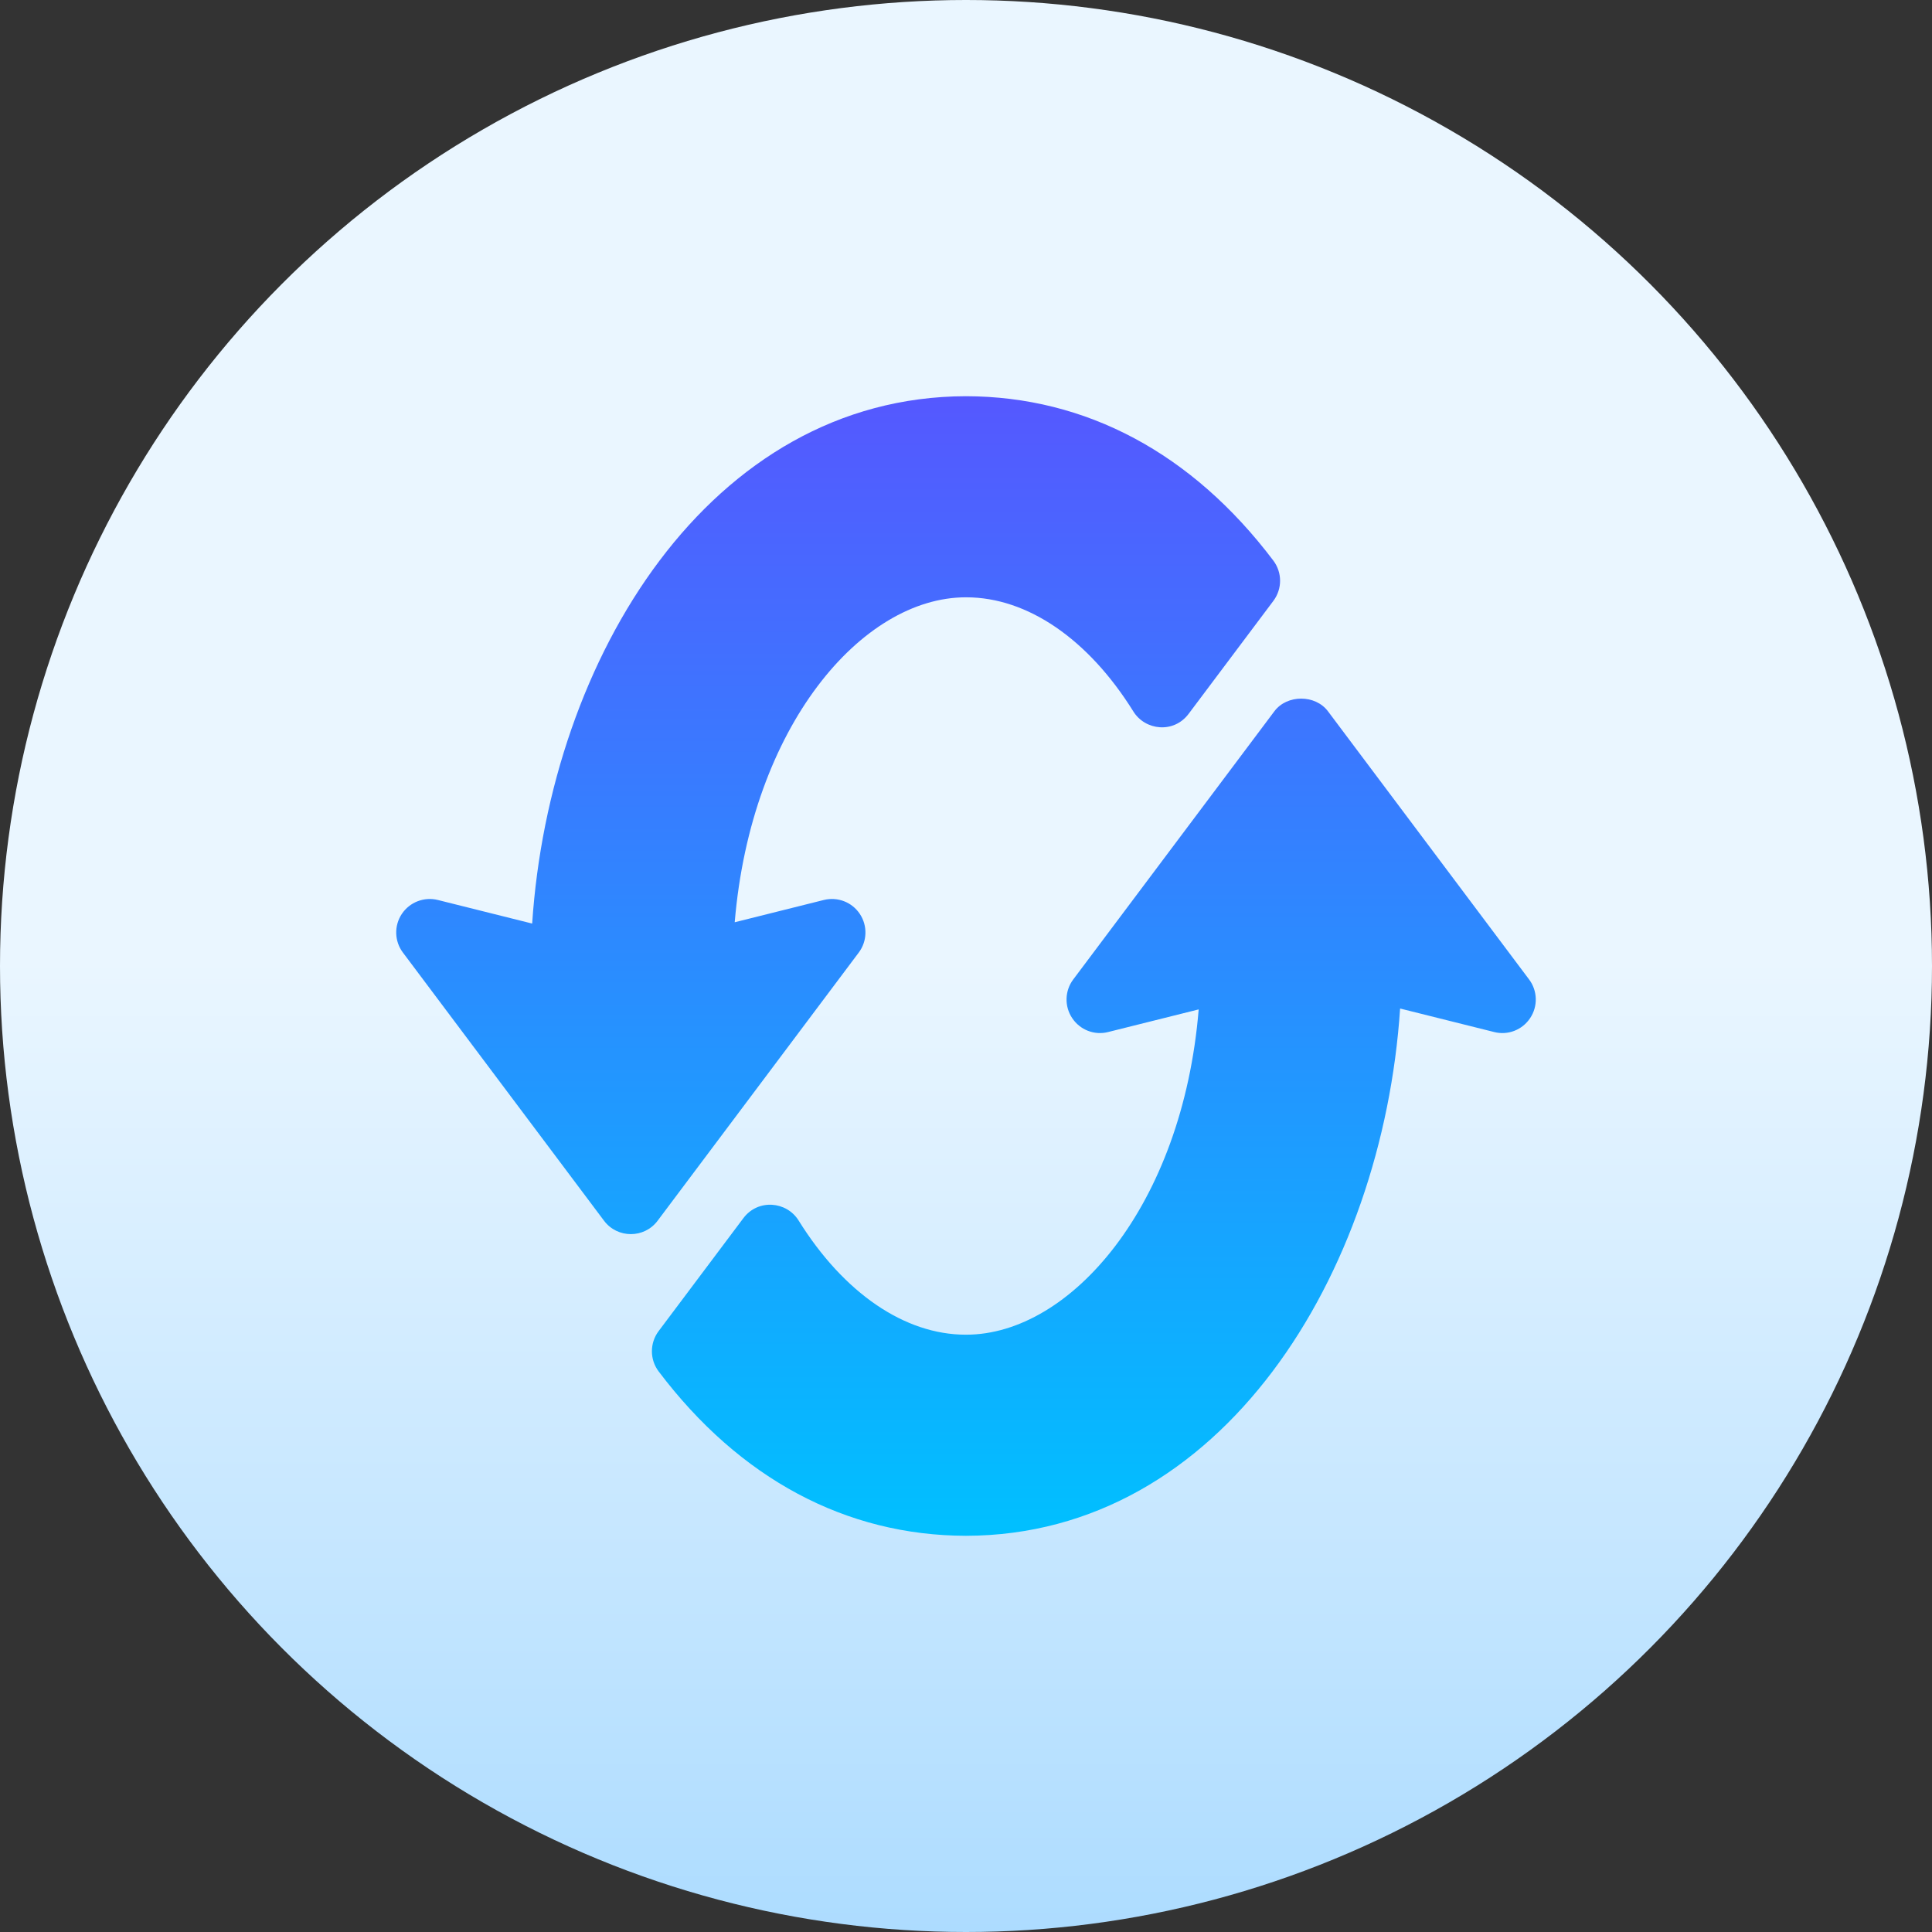 <svg id="Capa_1" enable-background="new 0 0 512 512" height="512" viewBox="0 0 512 512" width="512" xmlns="http://www.w3.org/2000/svg" xmlns:xlink="http://www.w3.org/1999/xlink"><rect x="0" y="0" width="512" height="512" fill="#333333" stroke="none"/><linearGradient id="SVGID_1_" gradientUnits="userSpaceOnUse" x1="256" x2="256" y1="512" y2="0"><stop offset="0" stop-color="#addcff"/><stop offset=".503" stop-color="#eaf6ff"/><stop offset="1" stop-color="#eaf6ff"/></linearGradient><linearGradient id="SVGID_2_" gradientUnits="userSpaceOnUse" x1="255.999" x2="255.999" y1="407" y2="105"><stop offset="0" stop-color="#00c0ff"/><stop offset="1" stop-color="#5558ff"/></linearGradient><g><g><circle cx="256" cy="256" fill="url(#SVGID_1_)" r="256"/></g><g><g><path d="m174.28 323.502 53.294-71.059c2.255-3.001 2.377-7.104.295-10.235-2.082-3.14-5.89-4.606-9.55-3.704l-23.613 5.904c4.36-51.871 33.661-86.114 61.259-86.114h.095c16.177 0 32.32 11.025 44.29 30.247 3.143 5.068 10.698 5.887 14.642.642l22.466-29.943c2.377-3.175 2.368-7.529-.017-10.687-21.477-28.434-49.634-43.492-81.459-43.553-67.828.148-110.28 69.345-114.953 139.753l-24.996-6.249c-3.617-.902-7.46.564-9.55 3.704-2.082 3.131-1.96 7.234.295 10.235l53.294 71.059c3.542 4.735 10.662 4.741 14.208 0zm230.941-63.945-53.294-71.059c-3.348-4.476-10.86-4.476-14.208 0l-53.294 71.059c-2.255 3.001-2.377 7.104-.295 10.235 2.082 3.148 5.916 4.641 9.55 3.704l23.984-5.994c-4.268 52.063-33.977 86.204-61.63 86.204-.035-.009-.078-.009-.095 0-16.177 0-32.32-11.025-44.29-30.247-3.185-5.135-10.763-5.801-14.642-.642l-22.467 29.943c-2.377 3.175-2.368 7.529.017 10.687 21.477 28.434 49.634 43.493 81.459 43.553 67.823-.147 110.353-69.333 115.028-139.732l24.921 6.228c3.643.937 7.469-.555 9.55-3.704 2.083-3.131 1.962-7.234-.294-10.235z" fill="url(#SVGID_2_)"/></g></g></g></svg>